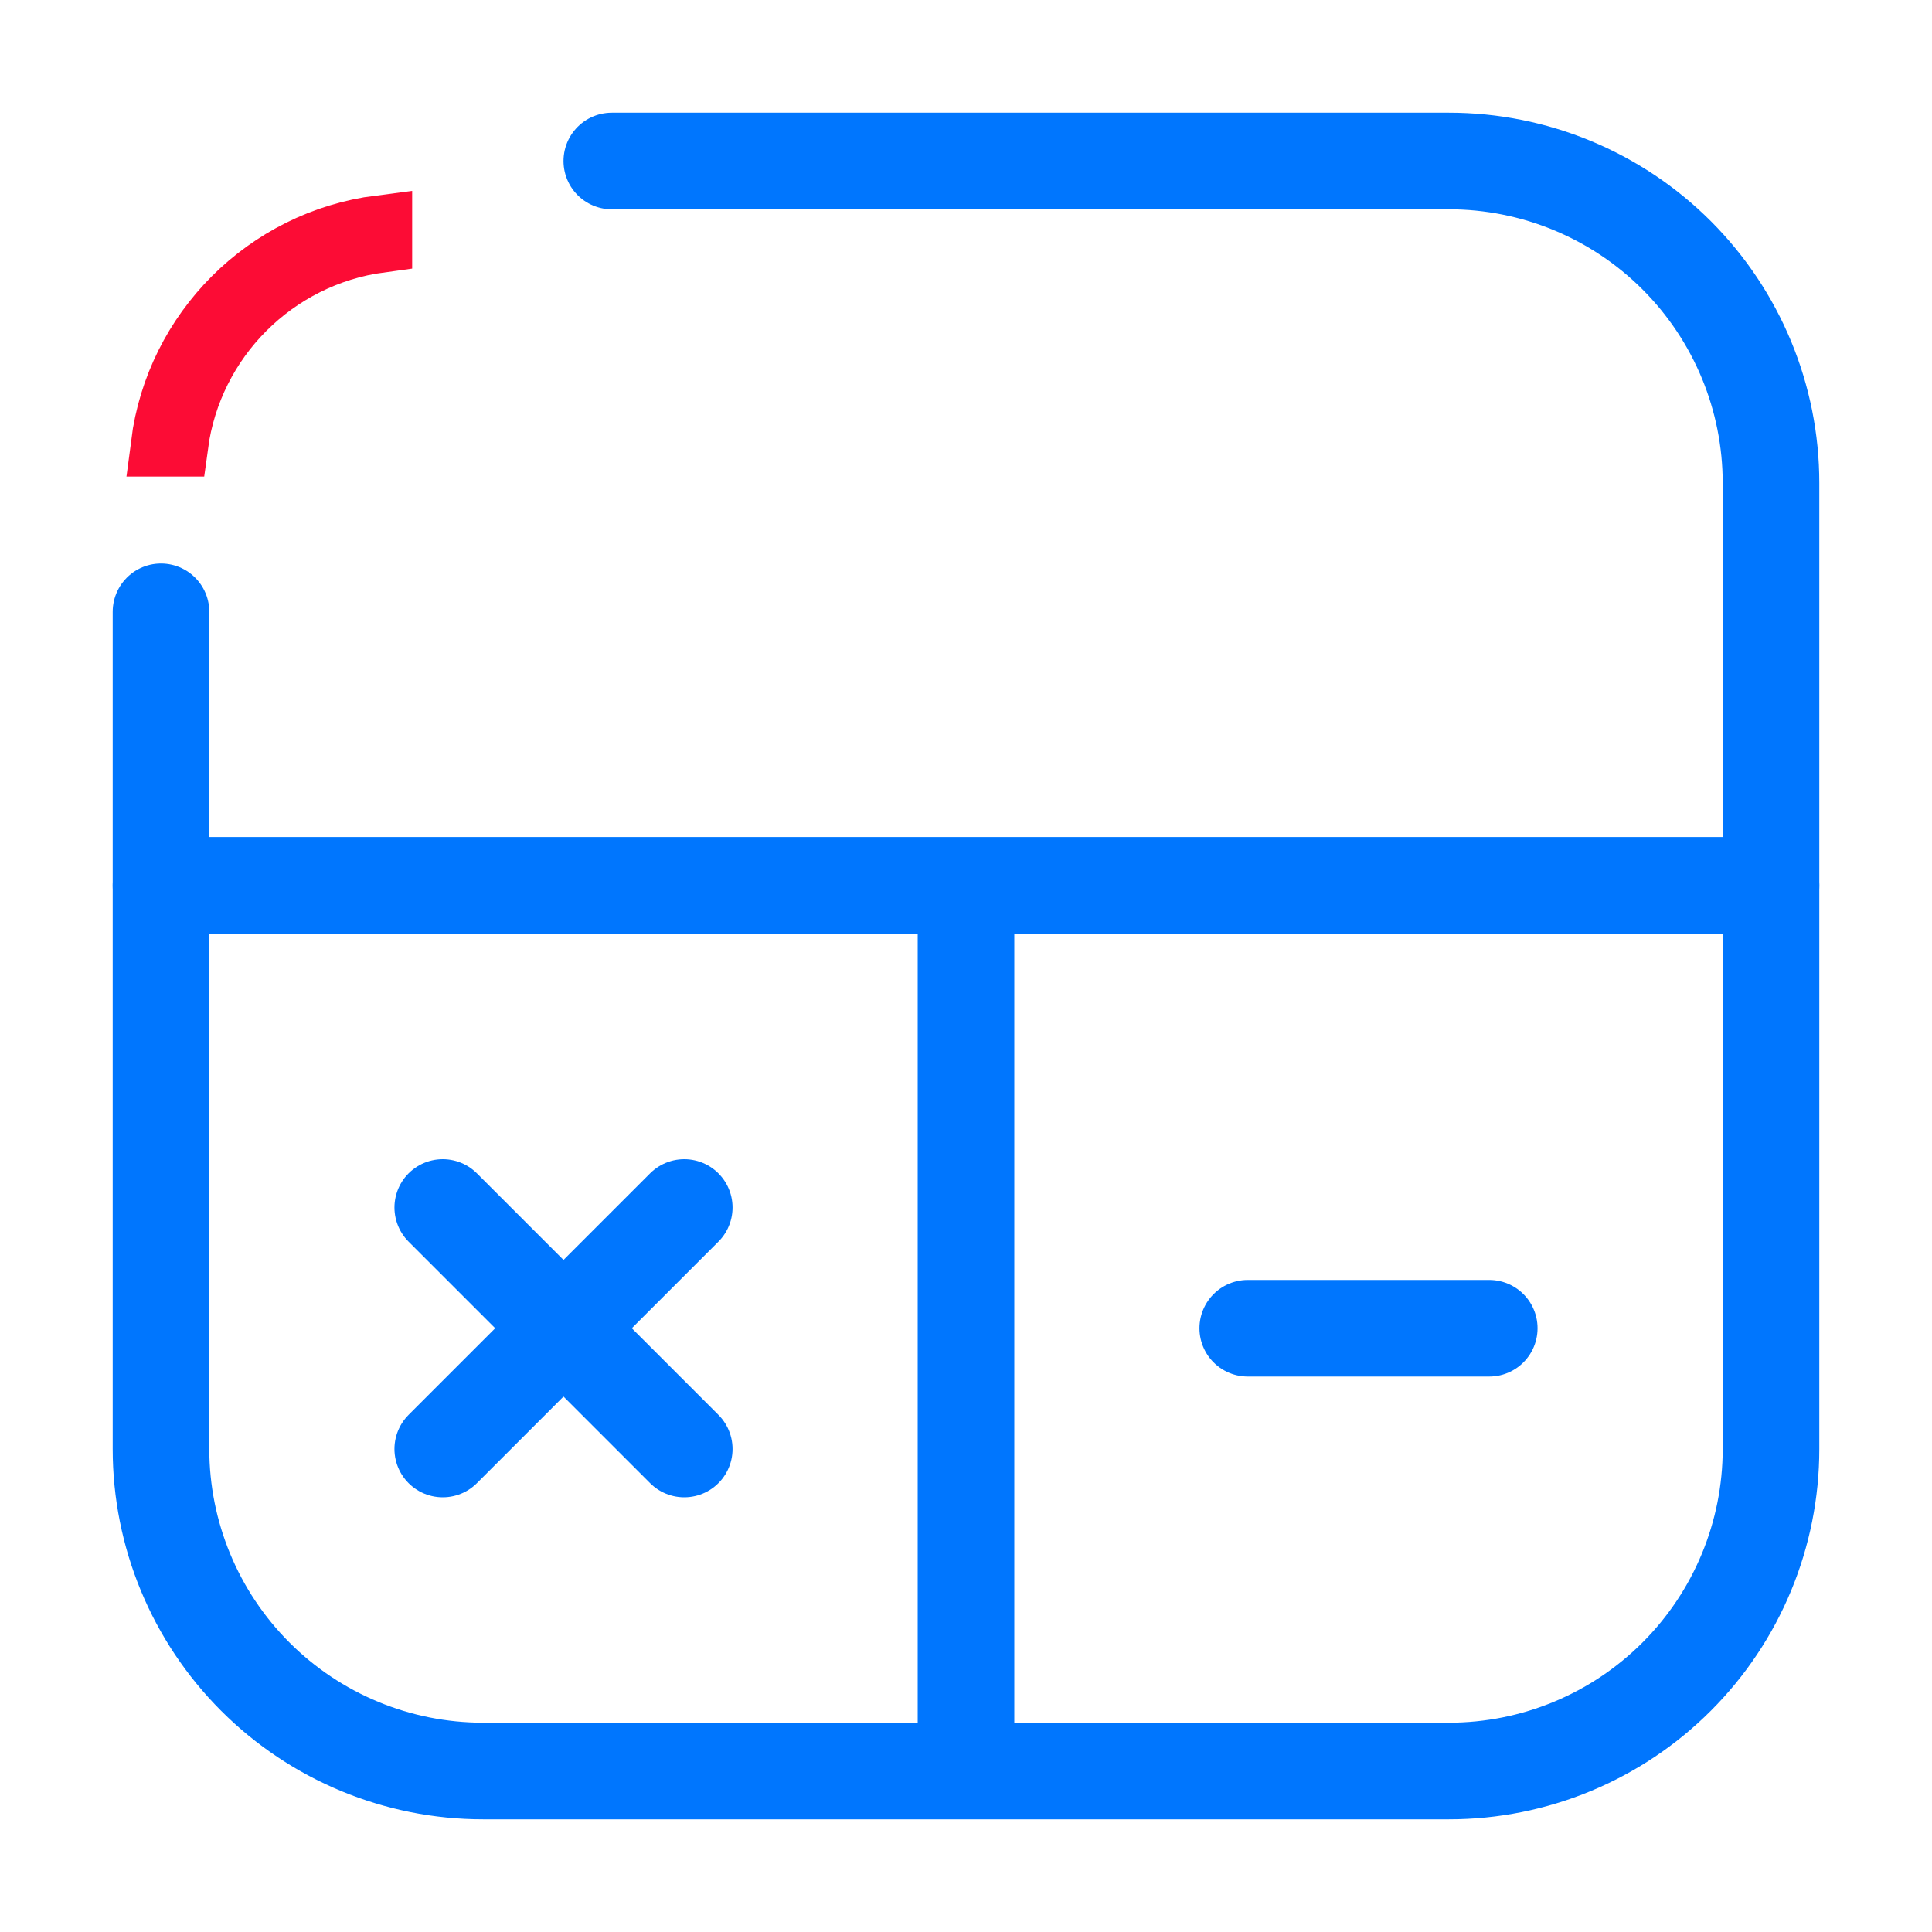 <svg width="30" height="30" viewBox="0 0 30 30" fill="none" xmlns="http://www.w3.org/2000/svg">
<path d="M2.5 9.5V13.75H27.5V7.5C27.5 6.174 26.973 4.902 26.035 3.964C25.098 3.027 23.826 2.5 22.5 2.5H9.5" stroke="#0076FE" stroke-width="1.5" stroke-linecap="round" stroke-linejoin="round"/>
<path d="M23.125 20.625H19.375" stroke="#0076FE" stroke-width="1.5" stroke-linecap="round"/>
<path d="M15 13.75H27.5V22.5C27.5 23.826 26.973 25.098 26.035 26.035C25.098 26.973 23.826 27.5 22.5 27.5H15M15 13.75V27.5M15 13.75H2.5V22.5C2.5 23.826 3.027 25.098 3.964 26.035C4.902 26.973 6.174 27.5 7.5 27.5H15" stroke="#0076FE" stroke-width="1.5" stroke-linecap="round" stroke-linejoin="round"/>
<path d="M6.875 22.5L8.75 20.625M8.75 20.625L10.625 18.75M8.75 20.625L10.625 22.5M8.75 20.625L6.875 18.75" stroke="#0076FE" stroke-width="1.5" stroke-linecap="round"/>
<path d="M5.9 3.734C4.256 3.956 2.956 5.256 2.734 6.9H2.532C2.757 5.147 4.147 3.757 5.9 3.532V3.734Z" fill="#FC0C35" stroke="#FC0C35"/>
</svg>
